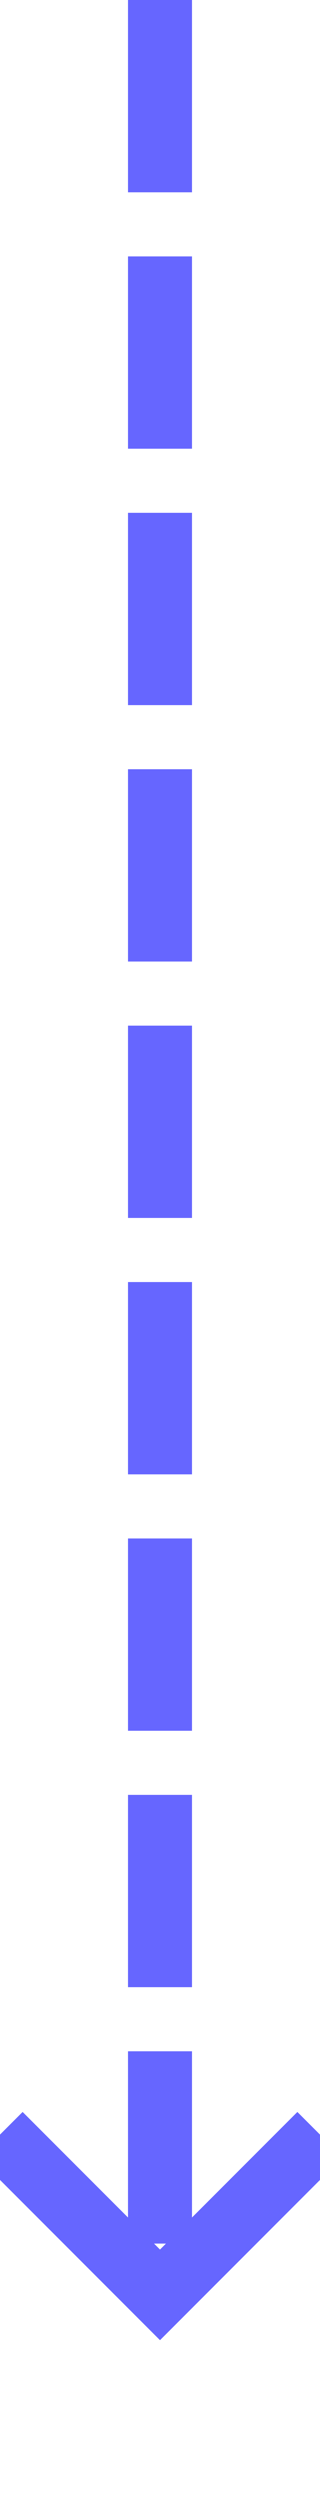 ﻿<?xml version="1.0" encoding="utf-8"?>
<svg version="1.1" xmlns:xlink="http://www.w3.org/1999/xlink" width="10px" height="78px" preserveAspectRatio="xMidYMin meet" viewBox="804 222  8 78" xmlns="http://www.w3.org/2000/svg">
  <path d="M 808 222  L 808 293  " stroke-width="2" stroke-dasharray="6,2" stroke="#6666ff" fill="none" />
  <path d="M 812.293 287.893  L 808 292.186  L 803.707 287.893  L 802.293 289.307  L 807.293 294.307  L 808 295.014  L 808.707 294.307  L 813.707 289.307  L 812.293 287.893  Z " fill-rule="nonzero" fill="#6666ff" stroke="none" />
</svg>